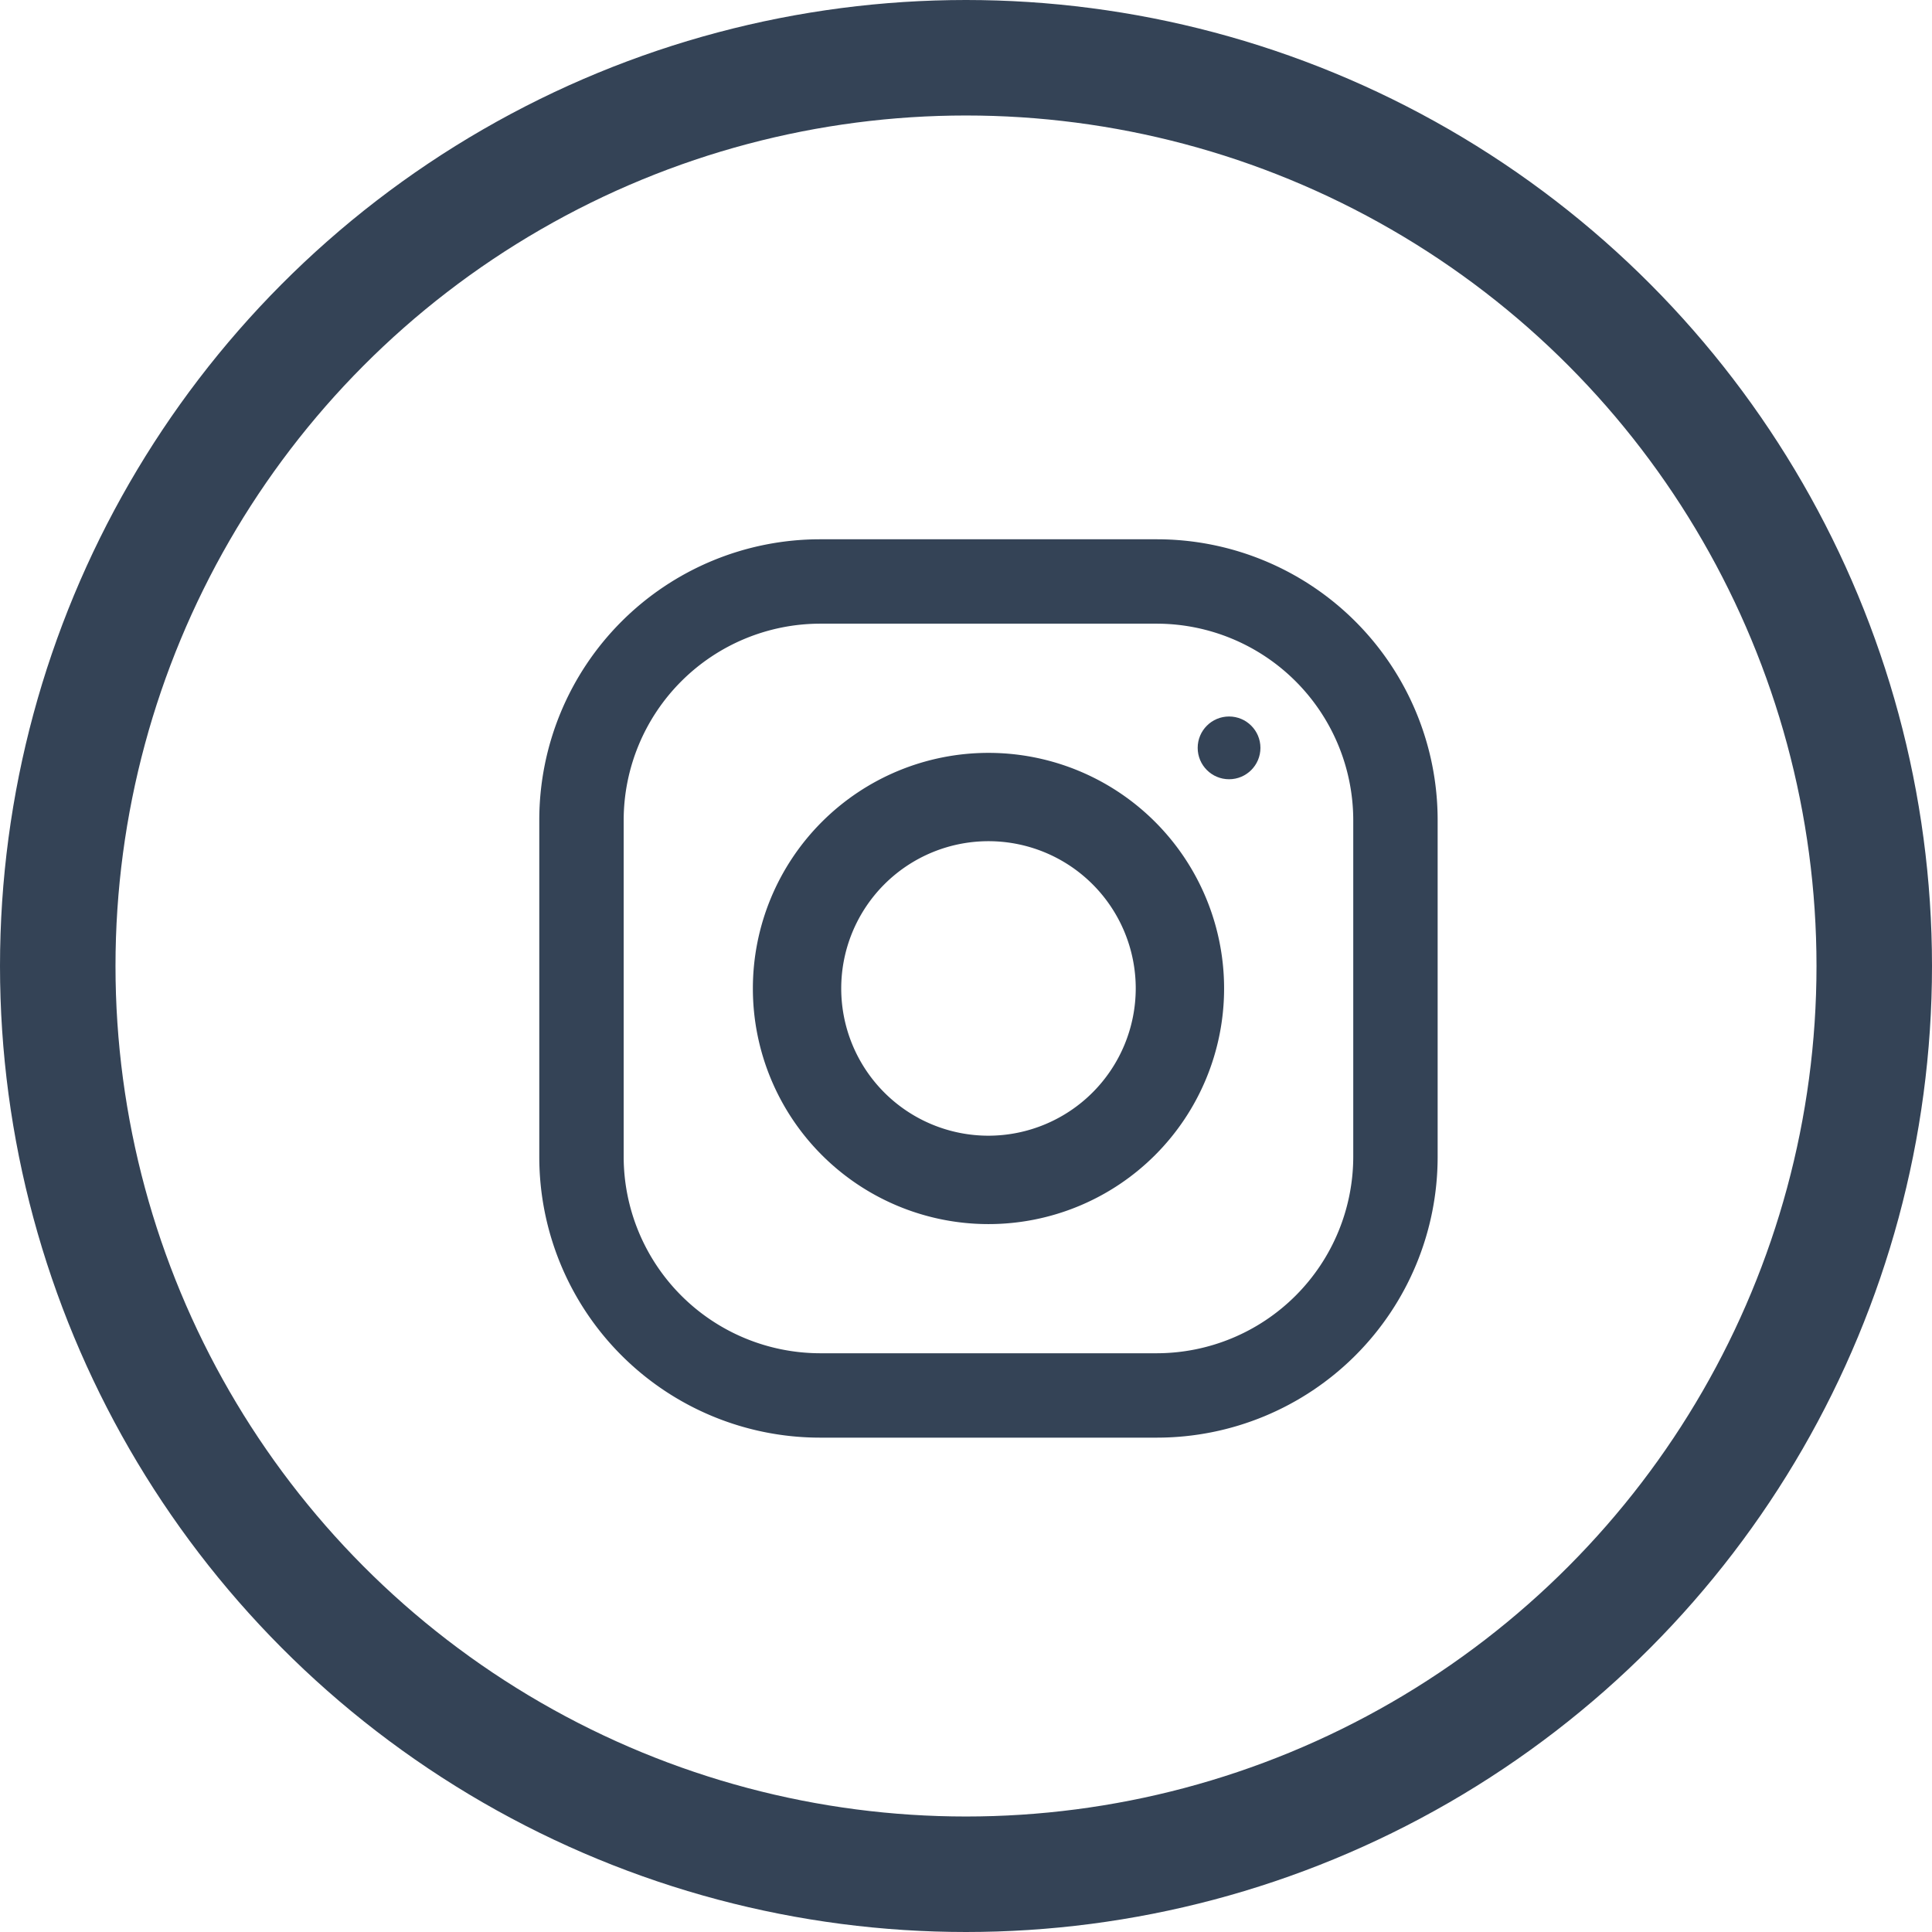 <svg id="Instagram" xmlns="http://www.w3.org/2000/svg" viewBox="0 0 50.184 50.185">
  <defs>
    <style>
      .cls-1, .cls-4 {
        fill: none;
      }

      .cls-1 {
        stroke: #344356;
        stroke-width: 3px;
      }

      .cls-2 {
        fill: #344356;
      }

      .cls-3 {
        stroke: none;
      }
    </style>
  </defs>
  <g id="Instagram-2" data-name="Instagram" transform="translate(0)">
    <g id="Ellipse_2" data-name="Ellipse 2" class="cls-1" transform="translate(0)">
      <circle class="cls-3" cx="25.092" cy="25.092" r="25.092"/>
      <circle class="cls-4" cx="25.092" cy="25.092" r="23.592"/>
    </g>
  </g>
  <g id="instagram-3" data-name="instagram" transform="translate(14.008 14.008)">
    <g id="Group_143" data-name="Group 143">
      <g id="Group_142" data-name="Group 142">
        <path id="Path_249" data-name="Path 249" class="cls-2" d="M16.043,0H7.292A7.293,7.293,0,0,0,0,7.292v8.751a7.293,7.293,0,0,0,7.292,7.292h8.751a7.293,7.293,0,0,0,7.292-7.292V7.292A7.293,7.293,0,0,0,16.043,0Zm5.1,16.043a5.11,5.11,0,0,1-5.1,5.1H7.292a5.11,5.11,0,0,1-5.1-5.1V7.292a5.11,5.11,0,0,1,5.1-5.1h8.751a5.11,5.11,0,0,1,5.1,5.1Z"/>
      </g>
    </g>
    <g id="Group_145" data-name="Group 145" transform="translate(5.548 5.548)">
      <g id="Group_144" data-name="Group 144">
        <path id="Path_250" data-name="Path 250" class="cls-2" d="M134.12,128a6.12,6.12,0,1,0,6.12,6.12A6.12,6.12,0,0,0,134.12,128Zm0,9.944a3.825,3.825,0,1,1,3.825-3.825A3.83,3.83,0,0,1,134.12,137.944Z" transform="translate(-128 -128)"/>
      </g>
    </g>
    <g id="Group_147" data-name="Group 147" transform="translate(17.102 4.603)">
      <g id="Group_146" data-name="Group 146">
        <circle id="Ellipse_4" data-name="Ellipse 4" class="cls-2" cx="0.815" cy="0.815" r="0.815"/>
      </g>
    </g>
  </g>
</svg>
